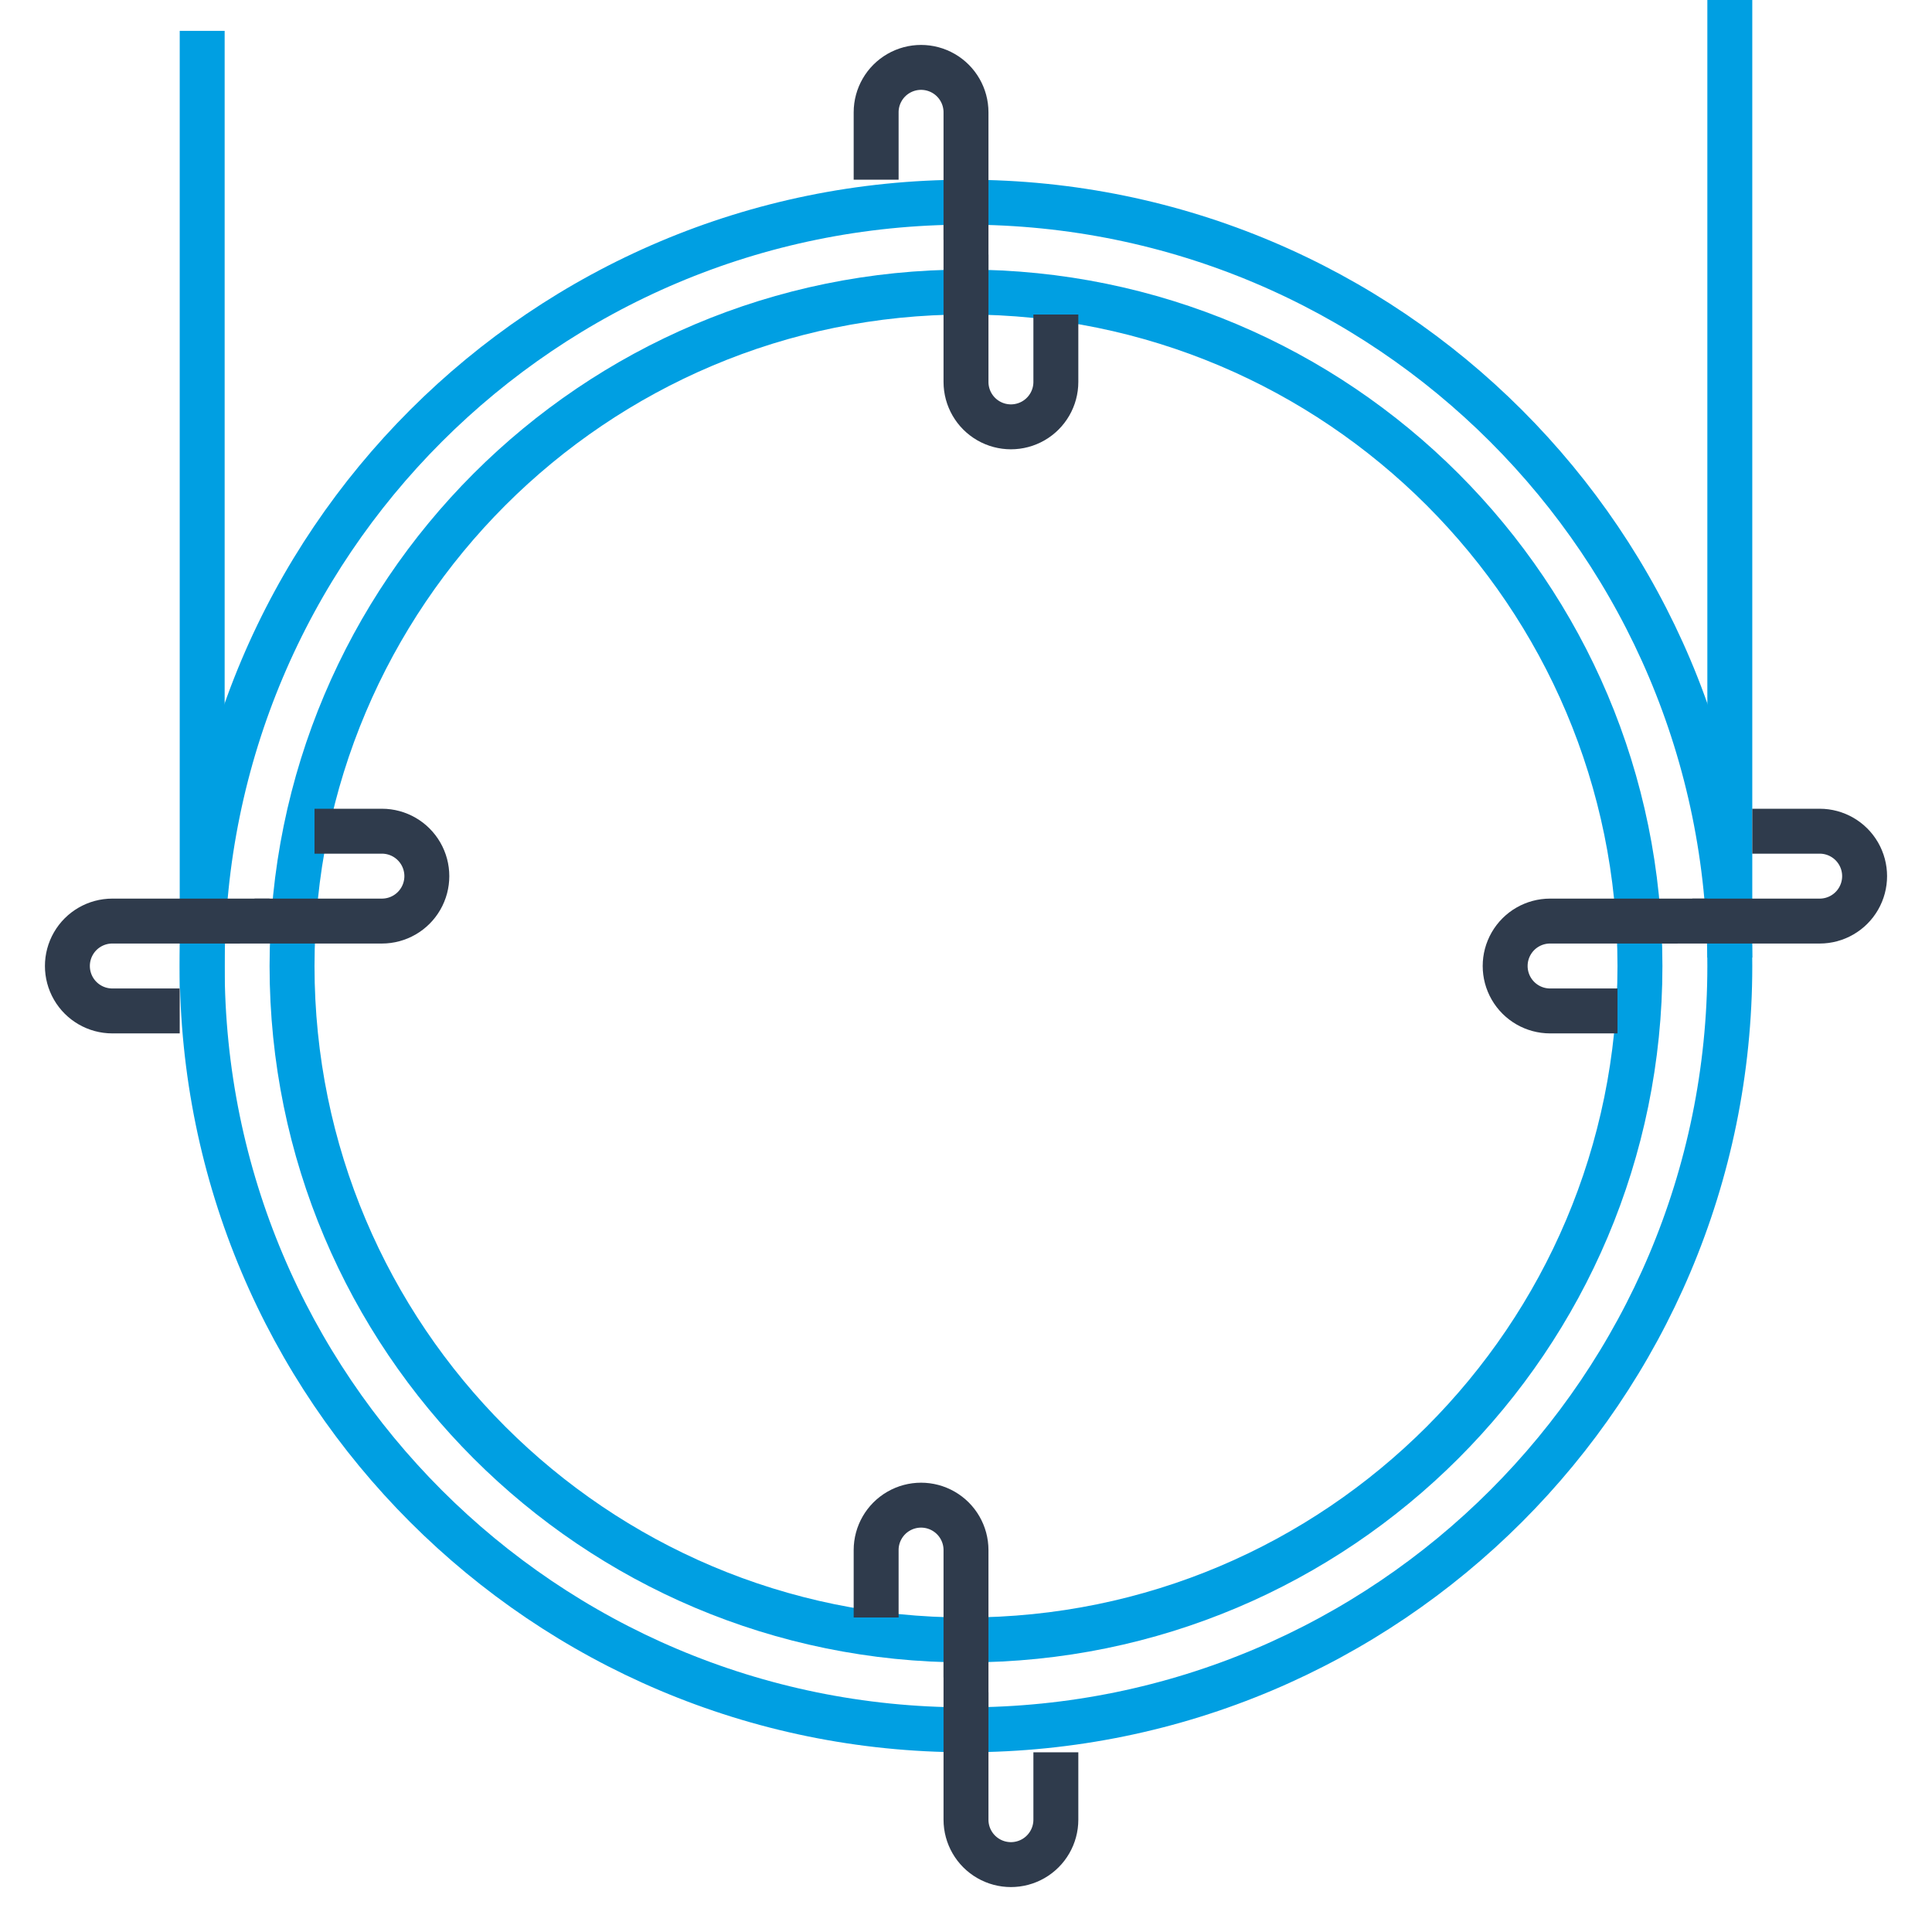 <svg xmlns="http://www.w3.org/2000/svg" width="43" height="43" viewBox="0 0 43 43"><defs><clipPath id="qvl5a"><path fill="#fff" d="M21.5 4C31.165 4 39 11.835 39 21.5S31.165 39 21.5 39 4 31.165 4 21.5 11.835 4 21.5 4z"/></clipPath><clipPath id="qvl5b"><path fill="#fff" d="M21.5 6C30.06 6 37 12.94 37 21.5 37 30.06 30.06 37 21.5 37 12.94 37 6 30.06 6 21.5 6 12.94 12.94 6 21.5 6z"/></clipPath><clipPath id="qvl5c"><path fill="#fff" d="M5 22H4V.687h1z"/></clipPath><clipPath id="qvl5d"><path fill="#fff" d="M39 21.312h-1V0h1z"/></clipPath><clipPath id="qvl5e"><path fill="#fff" d="M19 4V2.5a1.5 1.5 0 1 1 3 0V6"/></clipPath><clipPath id="qvl5f"><path fill="#fff" d="M24 7v1.5a1.5 1.5 0 0 1-3 0V5"/></clipPath><clipPath id="qvl5g"><path fill="#fff" d="M19 36v-1.5a1.5 1.5 0 1 1 3 0V38"/></clipPath><clipPath id="qvl5h"><path fill="#fff" d="M24 39v1.5a1.5 1.5 0 0 1-3 0V37"/></clipPath><clipPath id="qvl5i"><path fill="#fff" d="M39 18h1.5a1.5 1.5 0 1 1 0 3H37"/></clipPath><clipPath id="qvl5j"><path fill="#fff" d="M36 23h-1.5a1.5 1.5 0 0 1 0-3H38"/></clipPath><clipPath id="qvl5k"><path fill="#fff" d="M7 18h1.5a1.5 1.5 0 1 1 0 3H5"/></clipPath><clipPath id="qvl5l"><path fill="#fff" d="M4 23H2.5a1.5 1.5 0 0 1 0-3H6"/></clipPath></defs><g><g><path fill="none" stroke="#009fe2" stroke-miterlimit="20" stroke-width="2" d="M21.5 4C31.165 4 39 11.835 39 21.5S31.165 39 21.5 39 4 31.165 4 21.5 11.835 4 21.5 4z" clip-path="url(&quot;#qvl5a&quot;)"/></g><g><path fill="none" stroke="#009fe2" stroke-miterlimit="20" stroke-width="2" d="M21.5 6C30.06 6 37 12.94 37 21.5 37 30.06 30.06 37 21.5 37 12.94 37 6 30.06 6 21.5 6 12.94 12.94 6 21.5 6z" clip-path="url(&quot;#qvl5b&quot;)"/></g><g><path fill="none" stroke="#009fe2" stroke-miterlimit="20" stroke-width="2" d="M5 22v0H4v0V.687v0h1v0z" clip-path="url(&quot;#qvl5c&quot;)"/></g><g><path fill="none" stroke="#009fe2" stroke-miterlimit="20" stroke-width="2" d="M39 21.312v0h-1v0V0v0h1v0z" clip-path="url(&quot;#qvl5d&quot;)"/></g><g><g><path fill="none" stroke="#2f3b4c" stroke-miterlimit="20" stroke-width="2" d="M19 4V2.5a1.5 1.5 0 1 1 3 0V6" clip-path="url(&quot;#qvl5e&quot;)"/></g><g><path fill="none" stroke="#2f3b4c" stroke-miterlimit="20" stroke-width="2" d="M24 7v1.5a1.5 1.5 0 0 1-3 0V5" clip-path="url(&quot;#qvl5f&quot;)"/></g></g><g><g><path fill="none" stroke="#2f3b4c" stroke-miterlimit="20" stroke-width="2" d="M19 36v-1.5a1.5 1.5 0 1 1 3 0V38" clip-path="url(&quot;#qvl5g&quot;)"/></g><g><path fill="none" stroke="#2f3b4c" stroke-miterlimit="20" stroke-width="2" d="M24 39v1.5a1.5 1.5 0 0 1-3 0V37" clip-path="url(&quot;#qvl5h&quot;)"/></g></g><g><g><path fill="none" stroke="#2f3b4c" stroke-miterlimit="20" stroke-width="2" d="M39 18h1.5a1.5 1.5 0 1 1 0 3H37" clip-path="url(&quot;#qvl5i&quot;)"/></g><g><path fill="none" stroke="#2f3b4c" stroke-miterlimit="20" stroke-width="2" d="M36 23h-1.5a1.5 1.5 0 0 1 0-3H38" clip-path="url(&quot;#qvl5j&quot;)"/></g></g><g><g><path fill="none" stroke="#2f3b4c" stroke-miterlimit="20" stroke-width="2" d="M7 18h1.5a1.5 1.5 0 1 1 0 3H5" clip-path="url(&quot;#qvl5k&quot;)"/></g><g><path fill="none" stroke="#2f3b4c" stroke-miterlimit="20" stroke-width="2" d="M4 23H2.5a1.5 1.5 0 0 1 0-3H6" clip-path="url(&quot;#qvl5l&quot;)"/></g></g></g></svg>